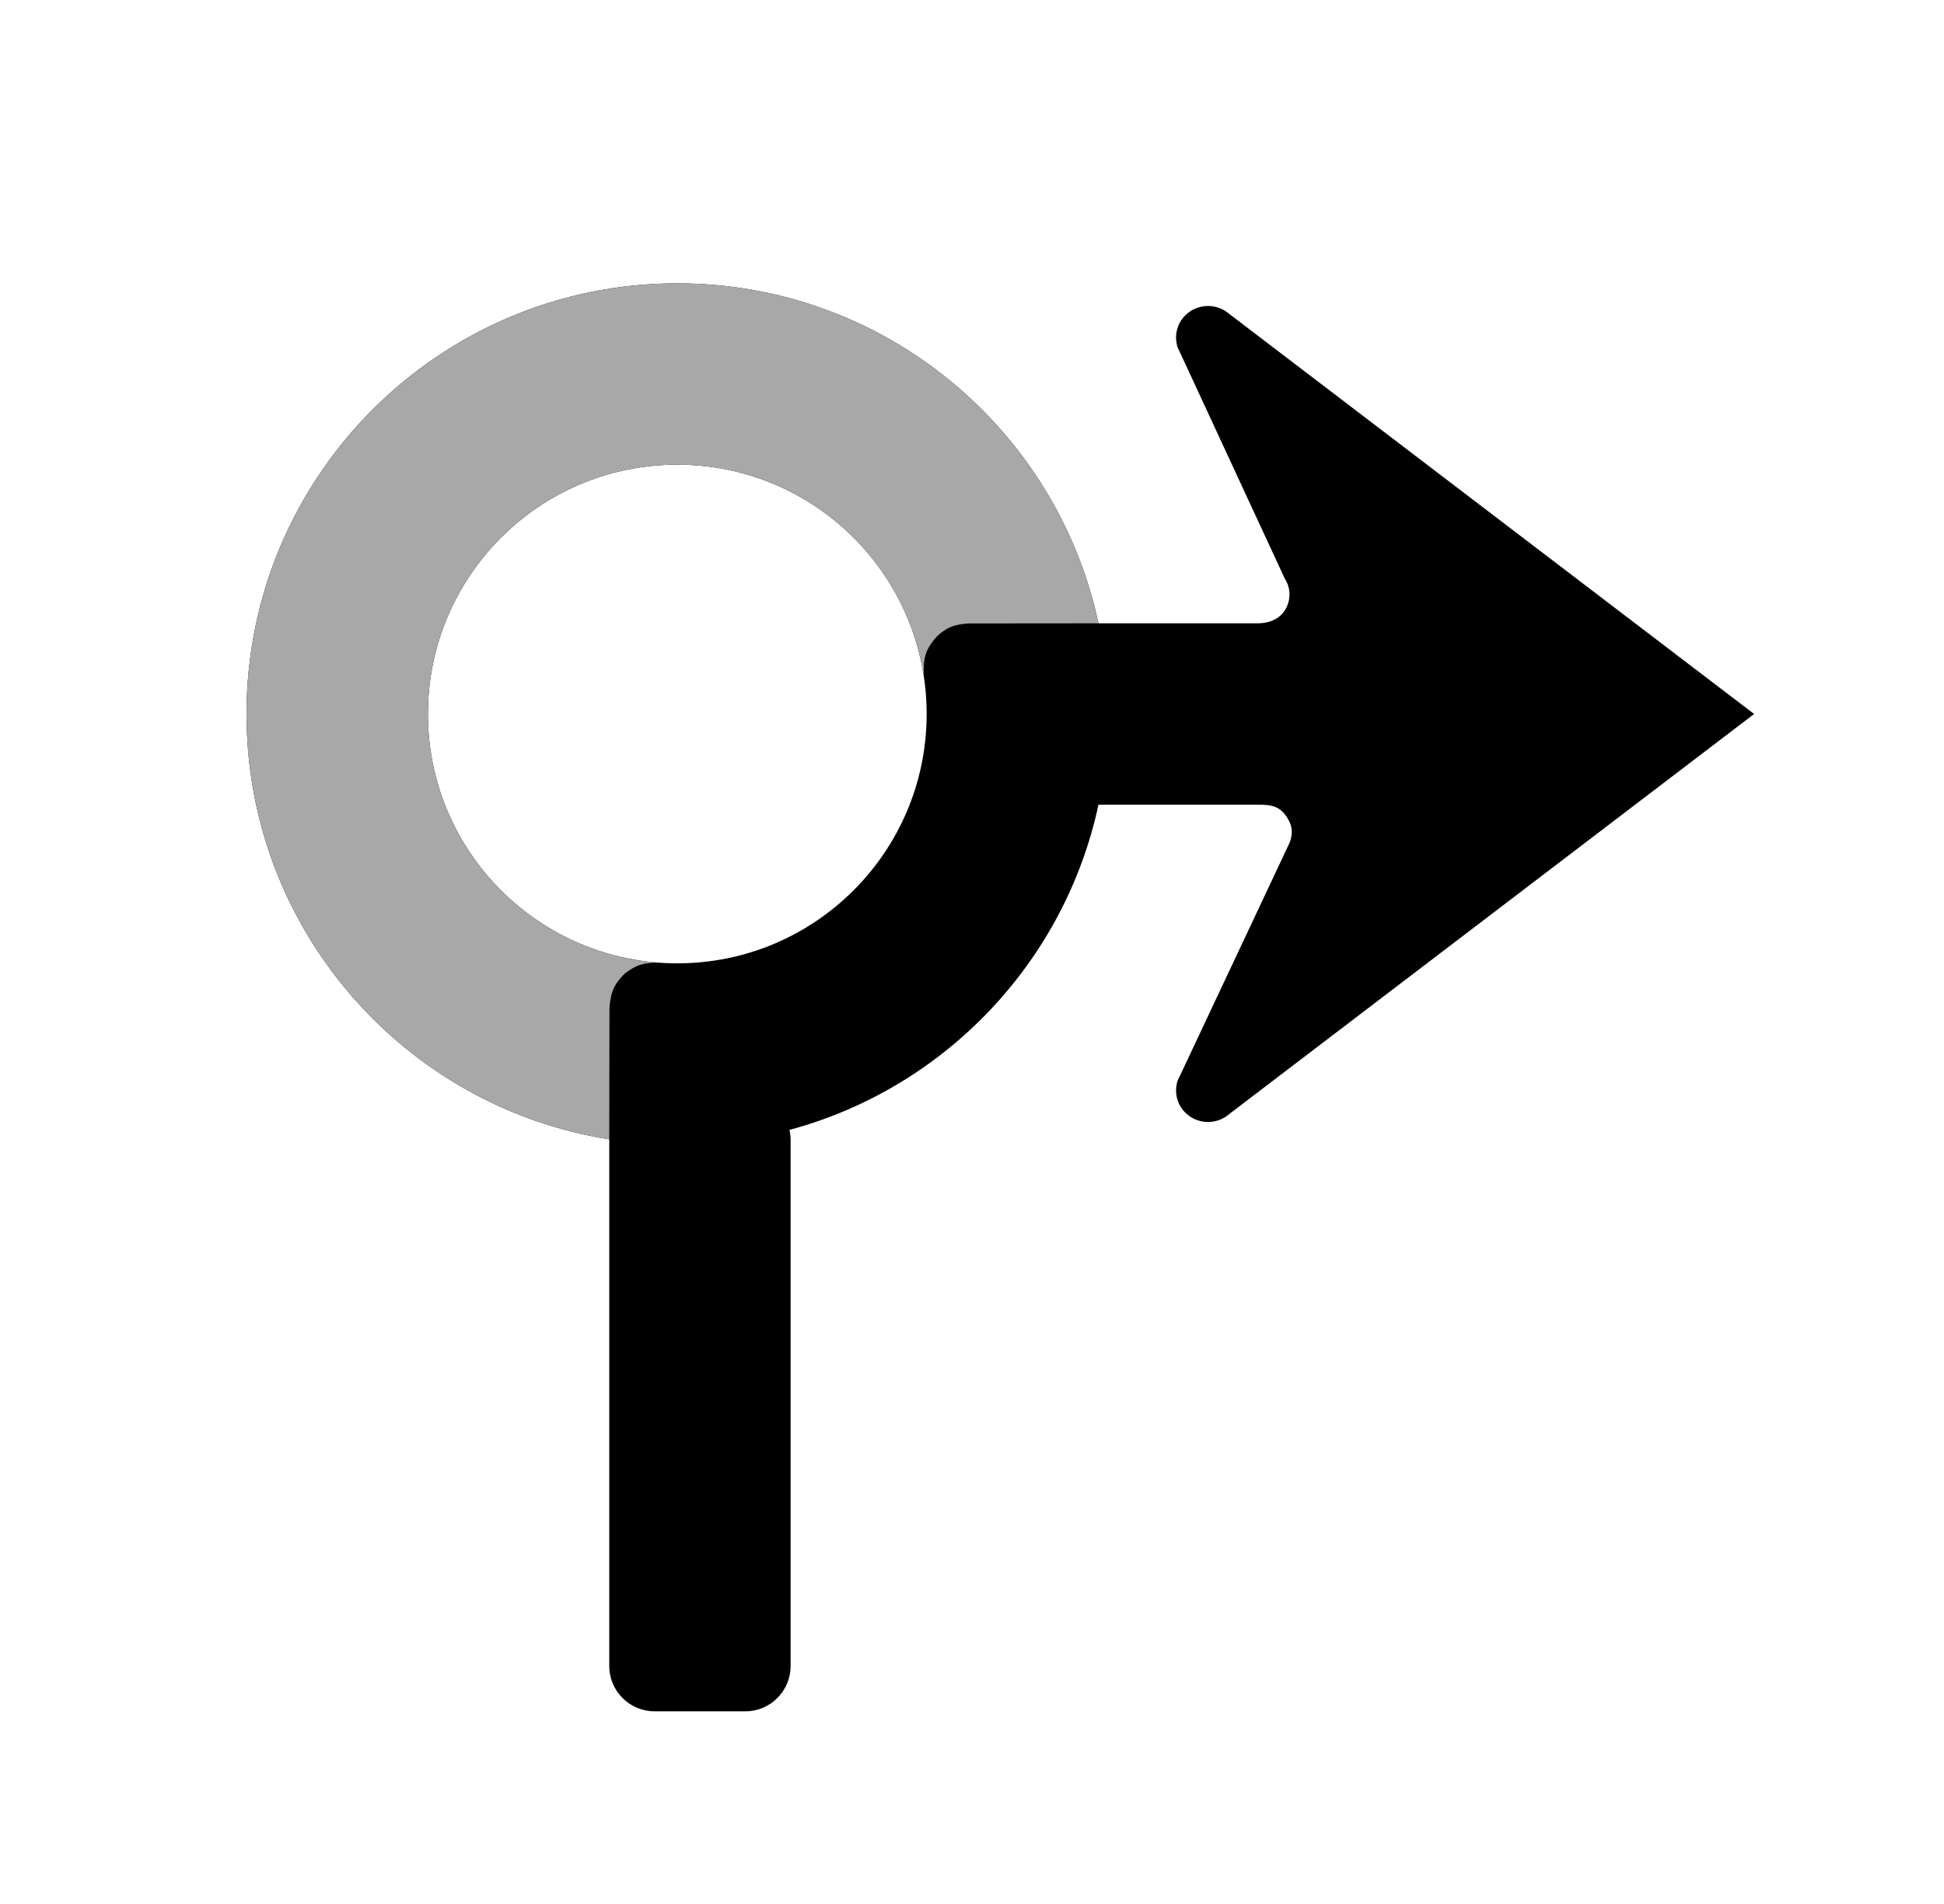 <?xml version="1.0" ?>
<svg xmlns="http://www.w3.org/2000/svg" width="49" height="48" viewBox="0 0 49 48">
  <path d="M31.698 15.714C32.071 15.714 32.398 15.54 32.486 15.143C32.528 14.952 32.492 14.753 32.385 14.589L29.683 8.756C29.545 8.338 29.776 7.889 30.2 7.753C30.471 7.666 30.769 7.727 30.983 7.913L44.214 18L30.983 28.086C30.65 28.377 30.14 28.346 29.845 28.017C29.656 27.806 29.595 27.512 29.683 27.244L32.486 21.286C32.486 21.286 32.643 21 32.5 20.714C32.303 20.32 32.071 20.286 31.698 20.286L27.688 20.286C26.835 24.265 23.801 27.436 19.899 28.485C19.918 28.569 19.928 28.656 19.928 28.745L19.928 42C19.928 42.631 19.417 43.143 18.786 43.143L16.5 43.143C15.869 43.143 15.357 42.631 15.357 42L15.357 28.745C15.357 28.738 15.357 28.73 15.357 28.723C10.175 27.901 6.214 23.413 6.214 18C6.214 12.004 11.075 7.143 17.071 7.143C22.284 7.143 26.638 10.816 27.688 15.714L31.698 15.714ZM10.786 18C10.786 21.471 13.6 24.286 17.071 24.286C20.543 24.286 23.357 21.471 23.357 18C23.357 14.528 20.543 11.714 17.071 11.714C13.6 11.714 10.786 14.528 10.786 18Z" fill="#000000ff"/>
  <path d="M24.429 15.717C24.055 15.739 23.874 15.809 23.628 16.032C23.319 16.365 23.268 16.595 23.285 17.046C23.197 16.527 23.127 16.236 22.93 15.717C22.016 13.374 19.738 11.714 17.072 11.714C13.6 11.714 10.786 14.528 10.786 18C10.786 20.879 12.721 23.306 15.362 24.05C15.843 24.184 16.116 24.227 16.606 24.268C16.234 24.268 16.041 24.317 15.743 24.548C15.48 24.811 15.392 25.001 15.362 25.422L15.357 28.745C15.357 28.738 15.357 28.73 15.357 28.723C10.176 27.901 6.214 23.413 6.214 18C6.214 12.004 11.075 7.143 17.072 7.143C22.284 7.143 26.638 10.816 27.688 15.714L24.429 15.717Z" fill="#A8A8A8ff"/>
</svg>
